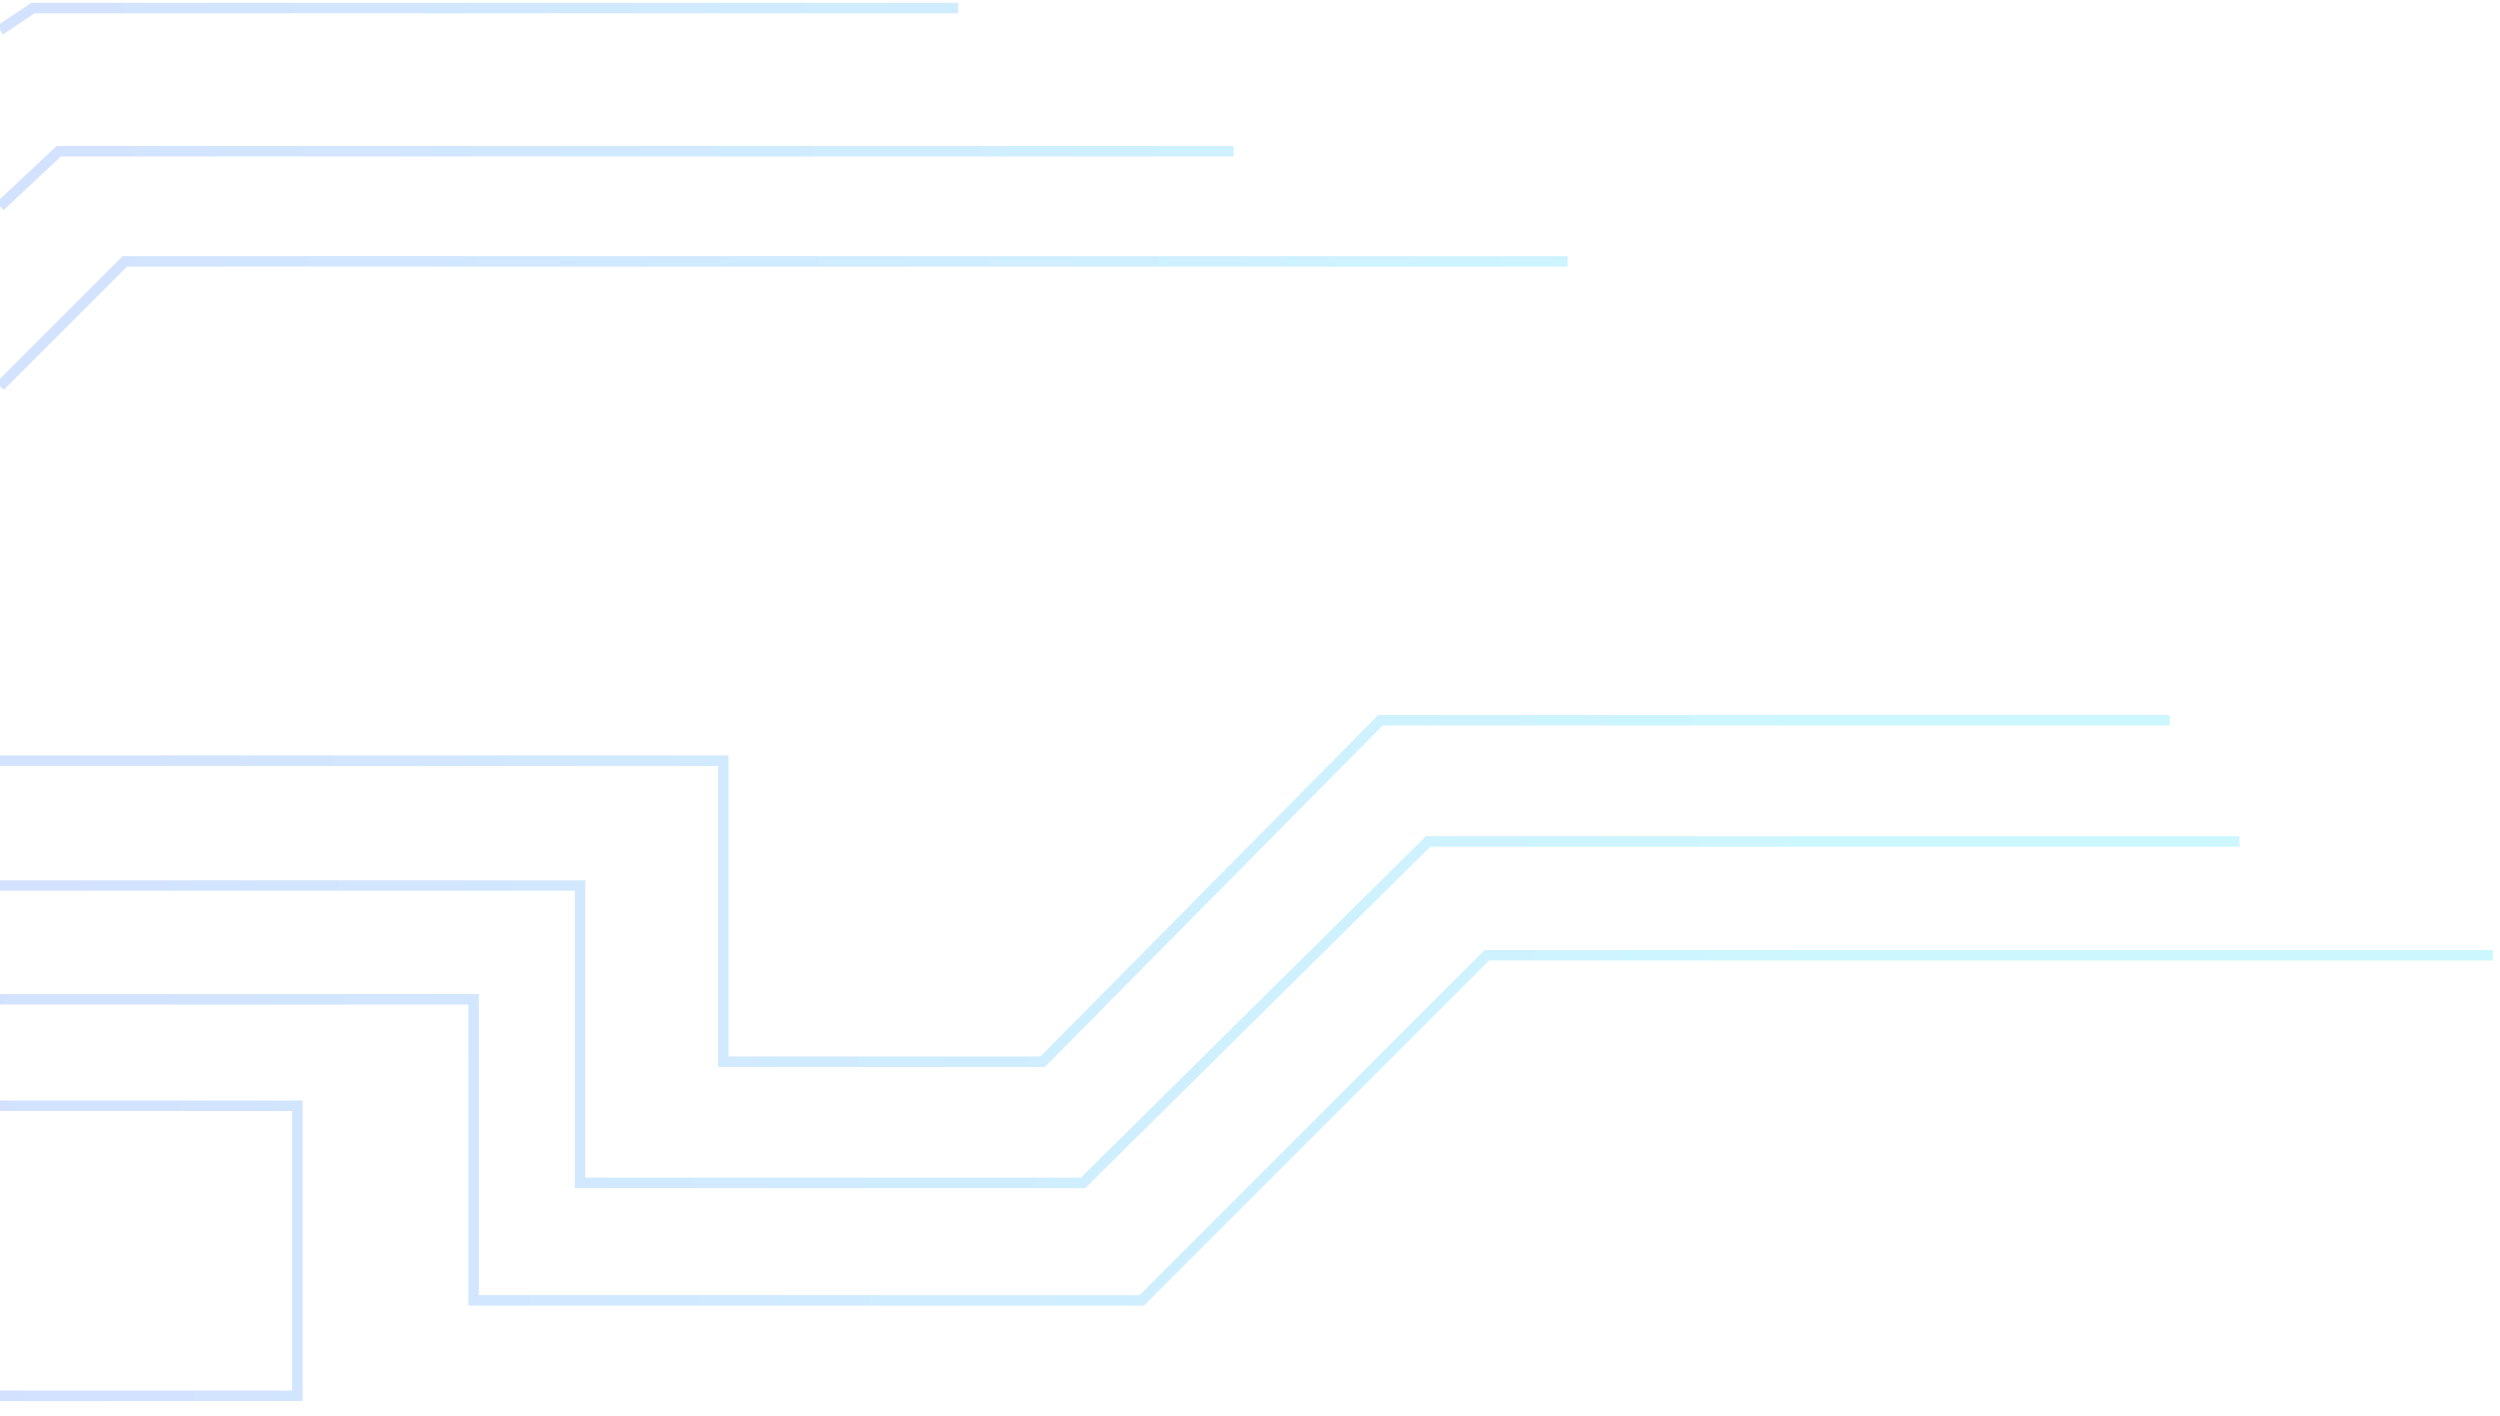 <svg width="143" height="81" viewBox="0 0 143 81" fill="none" xmlns="http://www.w3.org/2000/svg">
<path d="M0 22.09L7.14 14.95H89.67M0 11.8L3.36 8.65H70.56M0 1.72L1.89 0.46H54.81M0 43.51H41.37V60.73H59.64L78.96 41.2H124.11M0 50.65H33.18V67.66H61.95L81.69 48.13H128.1M0 57.16H27.09V74.38H65.31L85.05 54.64H142.59M0 63.25H17.01V79.84H0" stroke="url(#paint0_linear_1642_11149)" stroke-opacity="0.2" stroke-width="0.6"/>
<defs>
<linearGradient id="paint0_linear_1642_11149" x1="102.118" y1="40.328" x2="-0.87" y2="45.533" gradientUnits="userSpaceOnUse">
<stop stop-color="#04D5FF"/>
<stop offset="1" stop-color="#246BFD"/>
</linearGradient>
</defs>
</svg>
